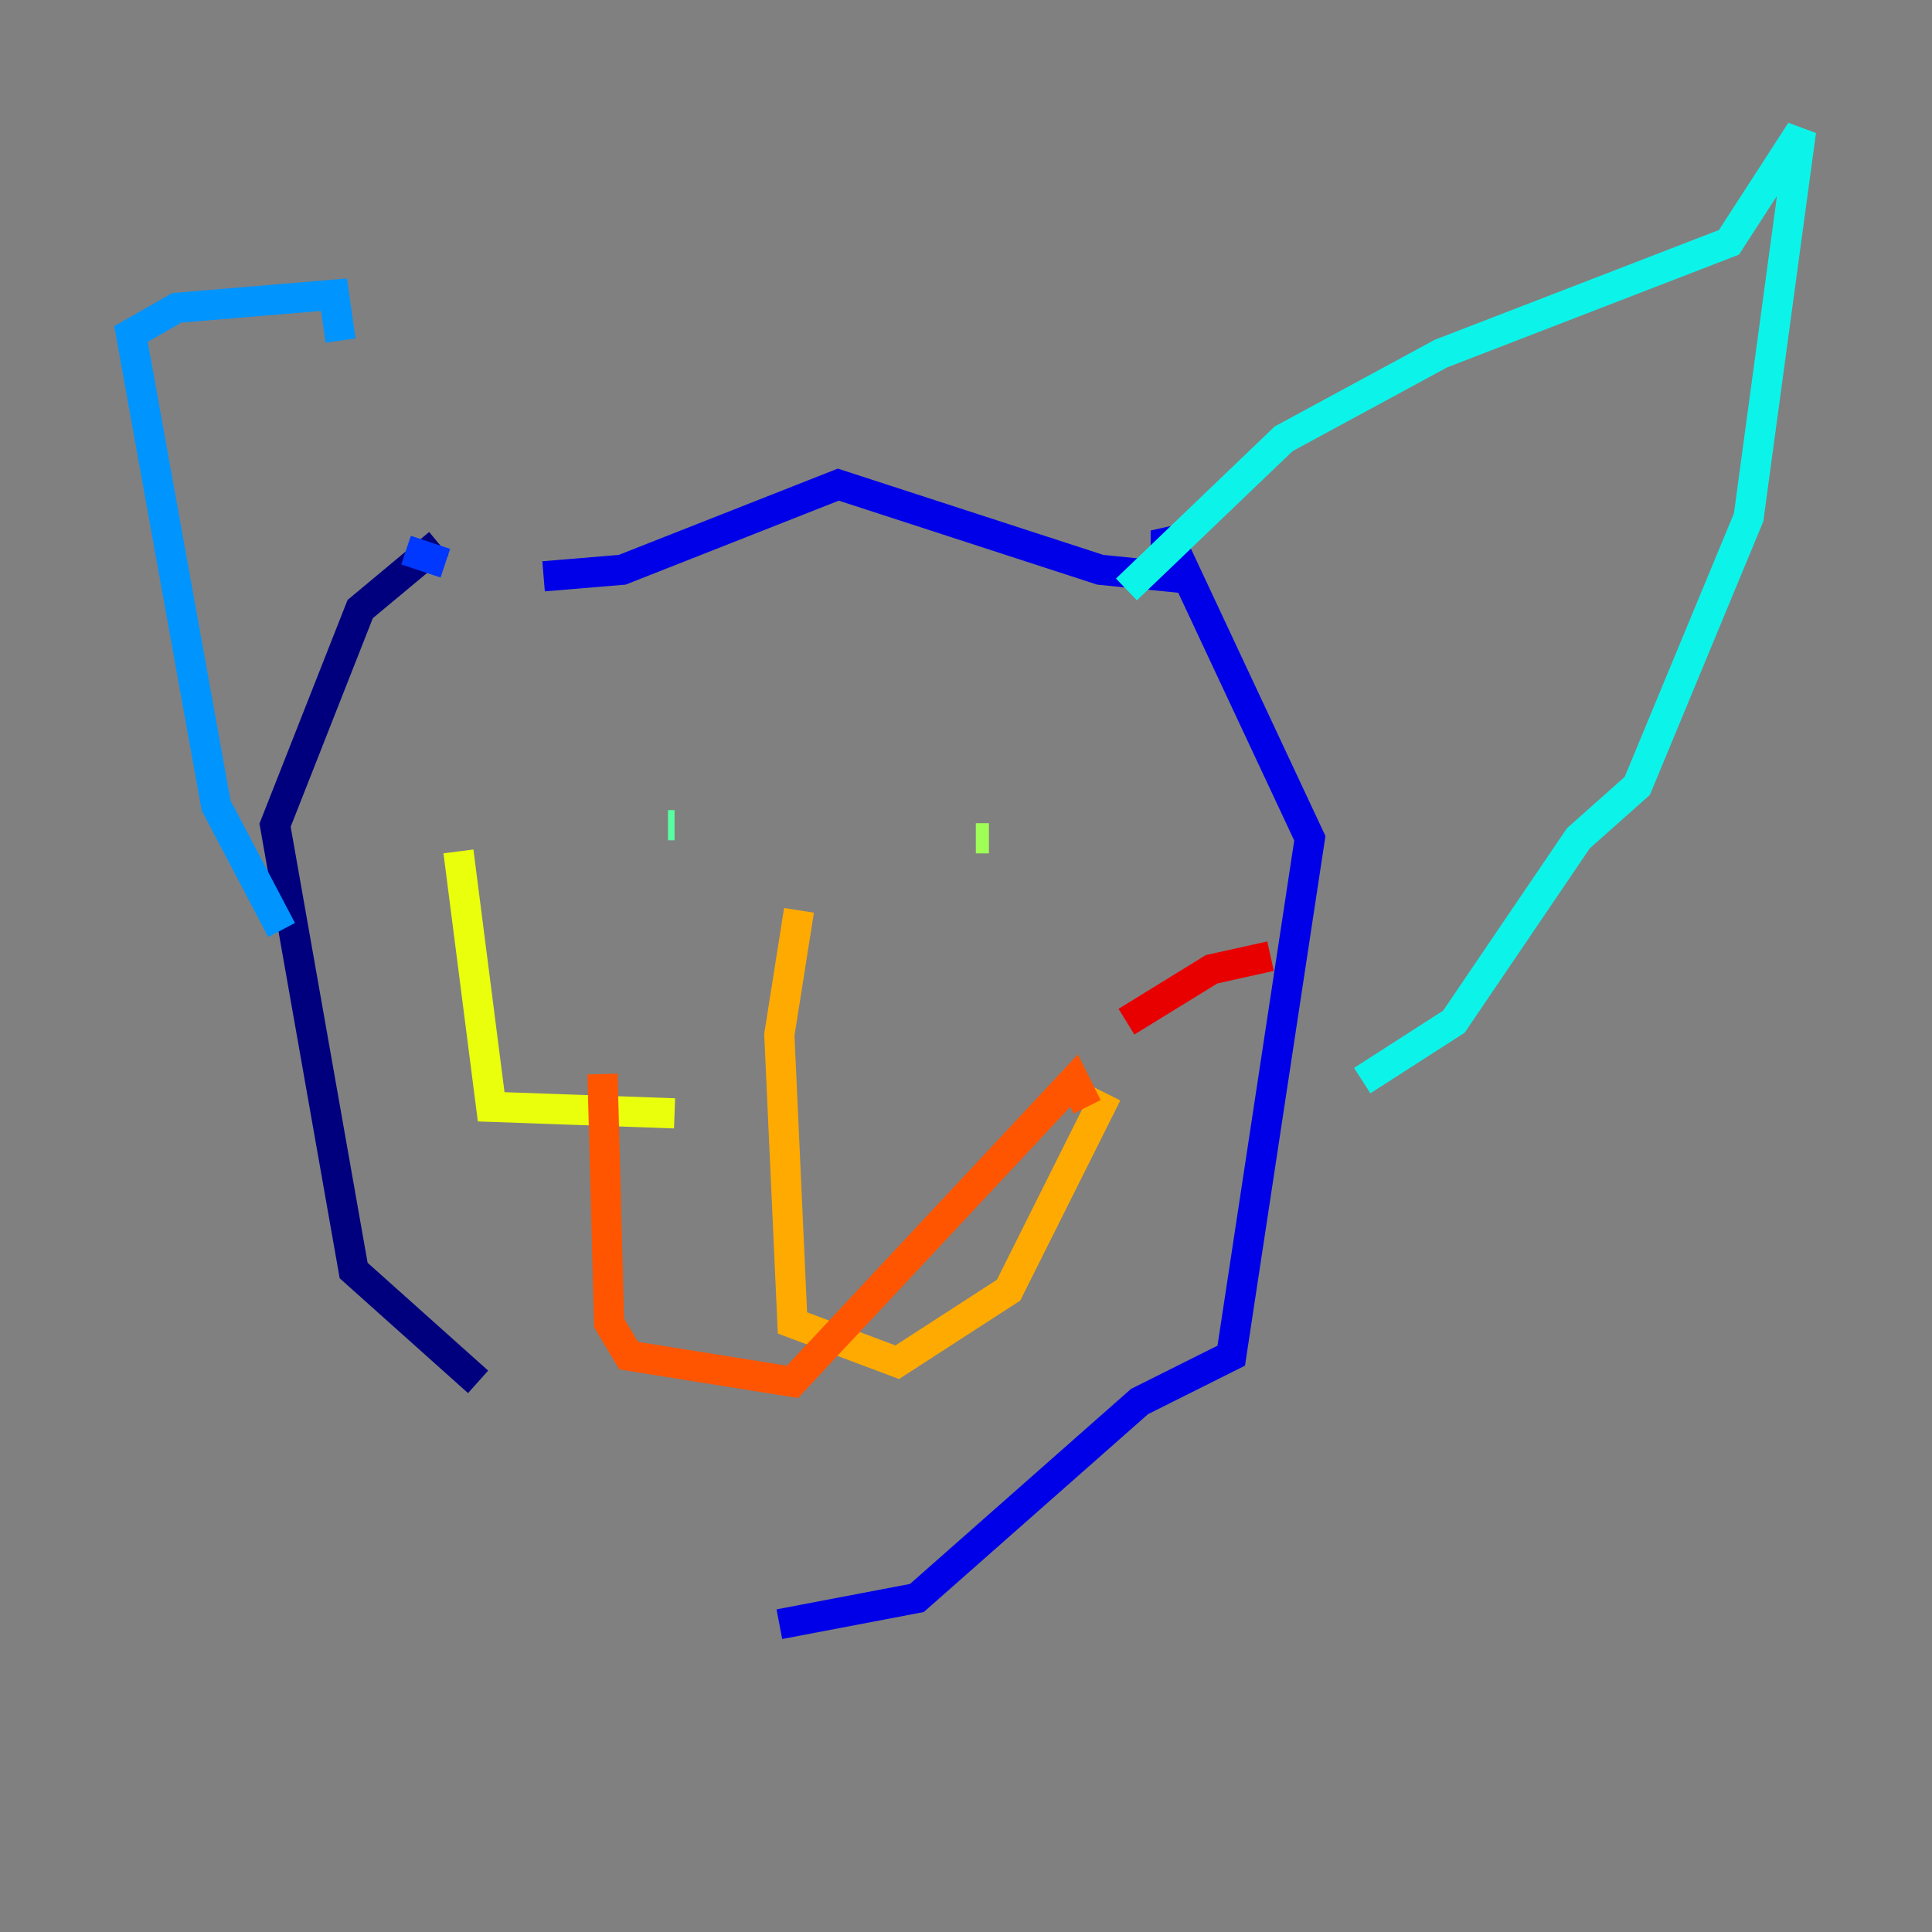 <?xml version="1.0" encoding="utf-8" ?>
<svg baseProfile="tiny" height="128" version="1.2" viewBox="0,0,128,128" width="128" xmlns="http://www.w3.org/2000/svg" xmlns:ev="http://www.w3.org/2001/xml-events" xmlns:xlink="http://www.w3.org/1999/xlink"><rect x="0" y="0" width="128" height="128" fill="#808080" stroke="none"/><defs /><polyline fill="none" points="29.071,36.014 23.864,40.352 18.224,54.671 23.43,84.176 31.675,91.552" stroke="#00007f" stroke-width="2" /><polyline fill="none" points="51.634,107.607 60.746,105.871 75.498,92.854 81.573,89.817 86.78,55.539 77.234,35.146 77.234,38.183 72.895,37.749 55.539,32.108 41.22,37.749 36.014,38.183" stroke="#0000e8" stroke-width="2" /><polyline fill="none" points="29.505,37.315 26.902,36.447" stroke="#0038ff" stroke-width="2" /><polyline fill="none" points="22.563,22.563 22.129,19.525 11.715,20.393 8.678,22.129 14.319,53.37 18.658,61.614" stroke="#0094ff" stroke-width="2" /><polyline fill="none" points="74.63,39.051 85.044,29.071 95.458,23.43 114.549,16.054 119.322,8.678 115.851,34.278 108.475,52.068 104.57,55.539 96.325,67.688 90.251,71.593" stroke="#0cf4ea" stroke-width="2" /><polyline fill="none" points="44.691,54.671 44.258,54.671" stroke="#56ffa0" stroke-width="2" /><polyline fill="none" points="65.519,55.539 64.651,55.539" stroke="#a0ff56" stroke-width="2" /><polyline fill="none" points="44.691,73.763 32.542,73.329 30.373,56.407" stroke="#eaff0c" stroke-width="2" /><polyline fill="none" points="52.936,60.312 51.634,68.556 52.502,87.647 59.444,90.251 66.82,85.478 73.329,72.461" stroke="#ffaa00" stroke-width="2" /><polyline fill="none" points="39.919,71.159 40.352,87.647 41.654,89.817 52.502,91.552 71.159,71.593 72.027,73.329" stroke="#ff5500" stroke-width="2" /><polyline fill="none" points="74.63,67.688 80.271,64.217 84.176,63.349" stroke="#e80000" stroke-width="2" /><polyline fill="none" points="108.475,68.122 108.475,68.122" stroke="#7f0000" stroke-width="2" /></svg>